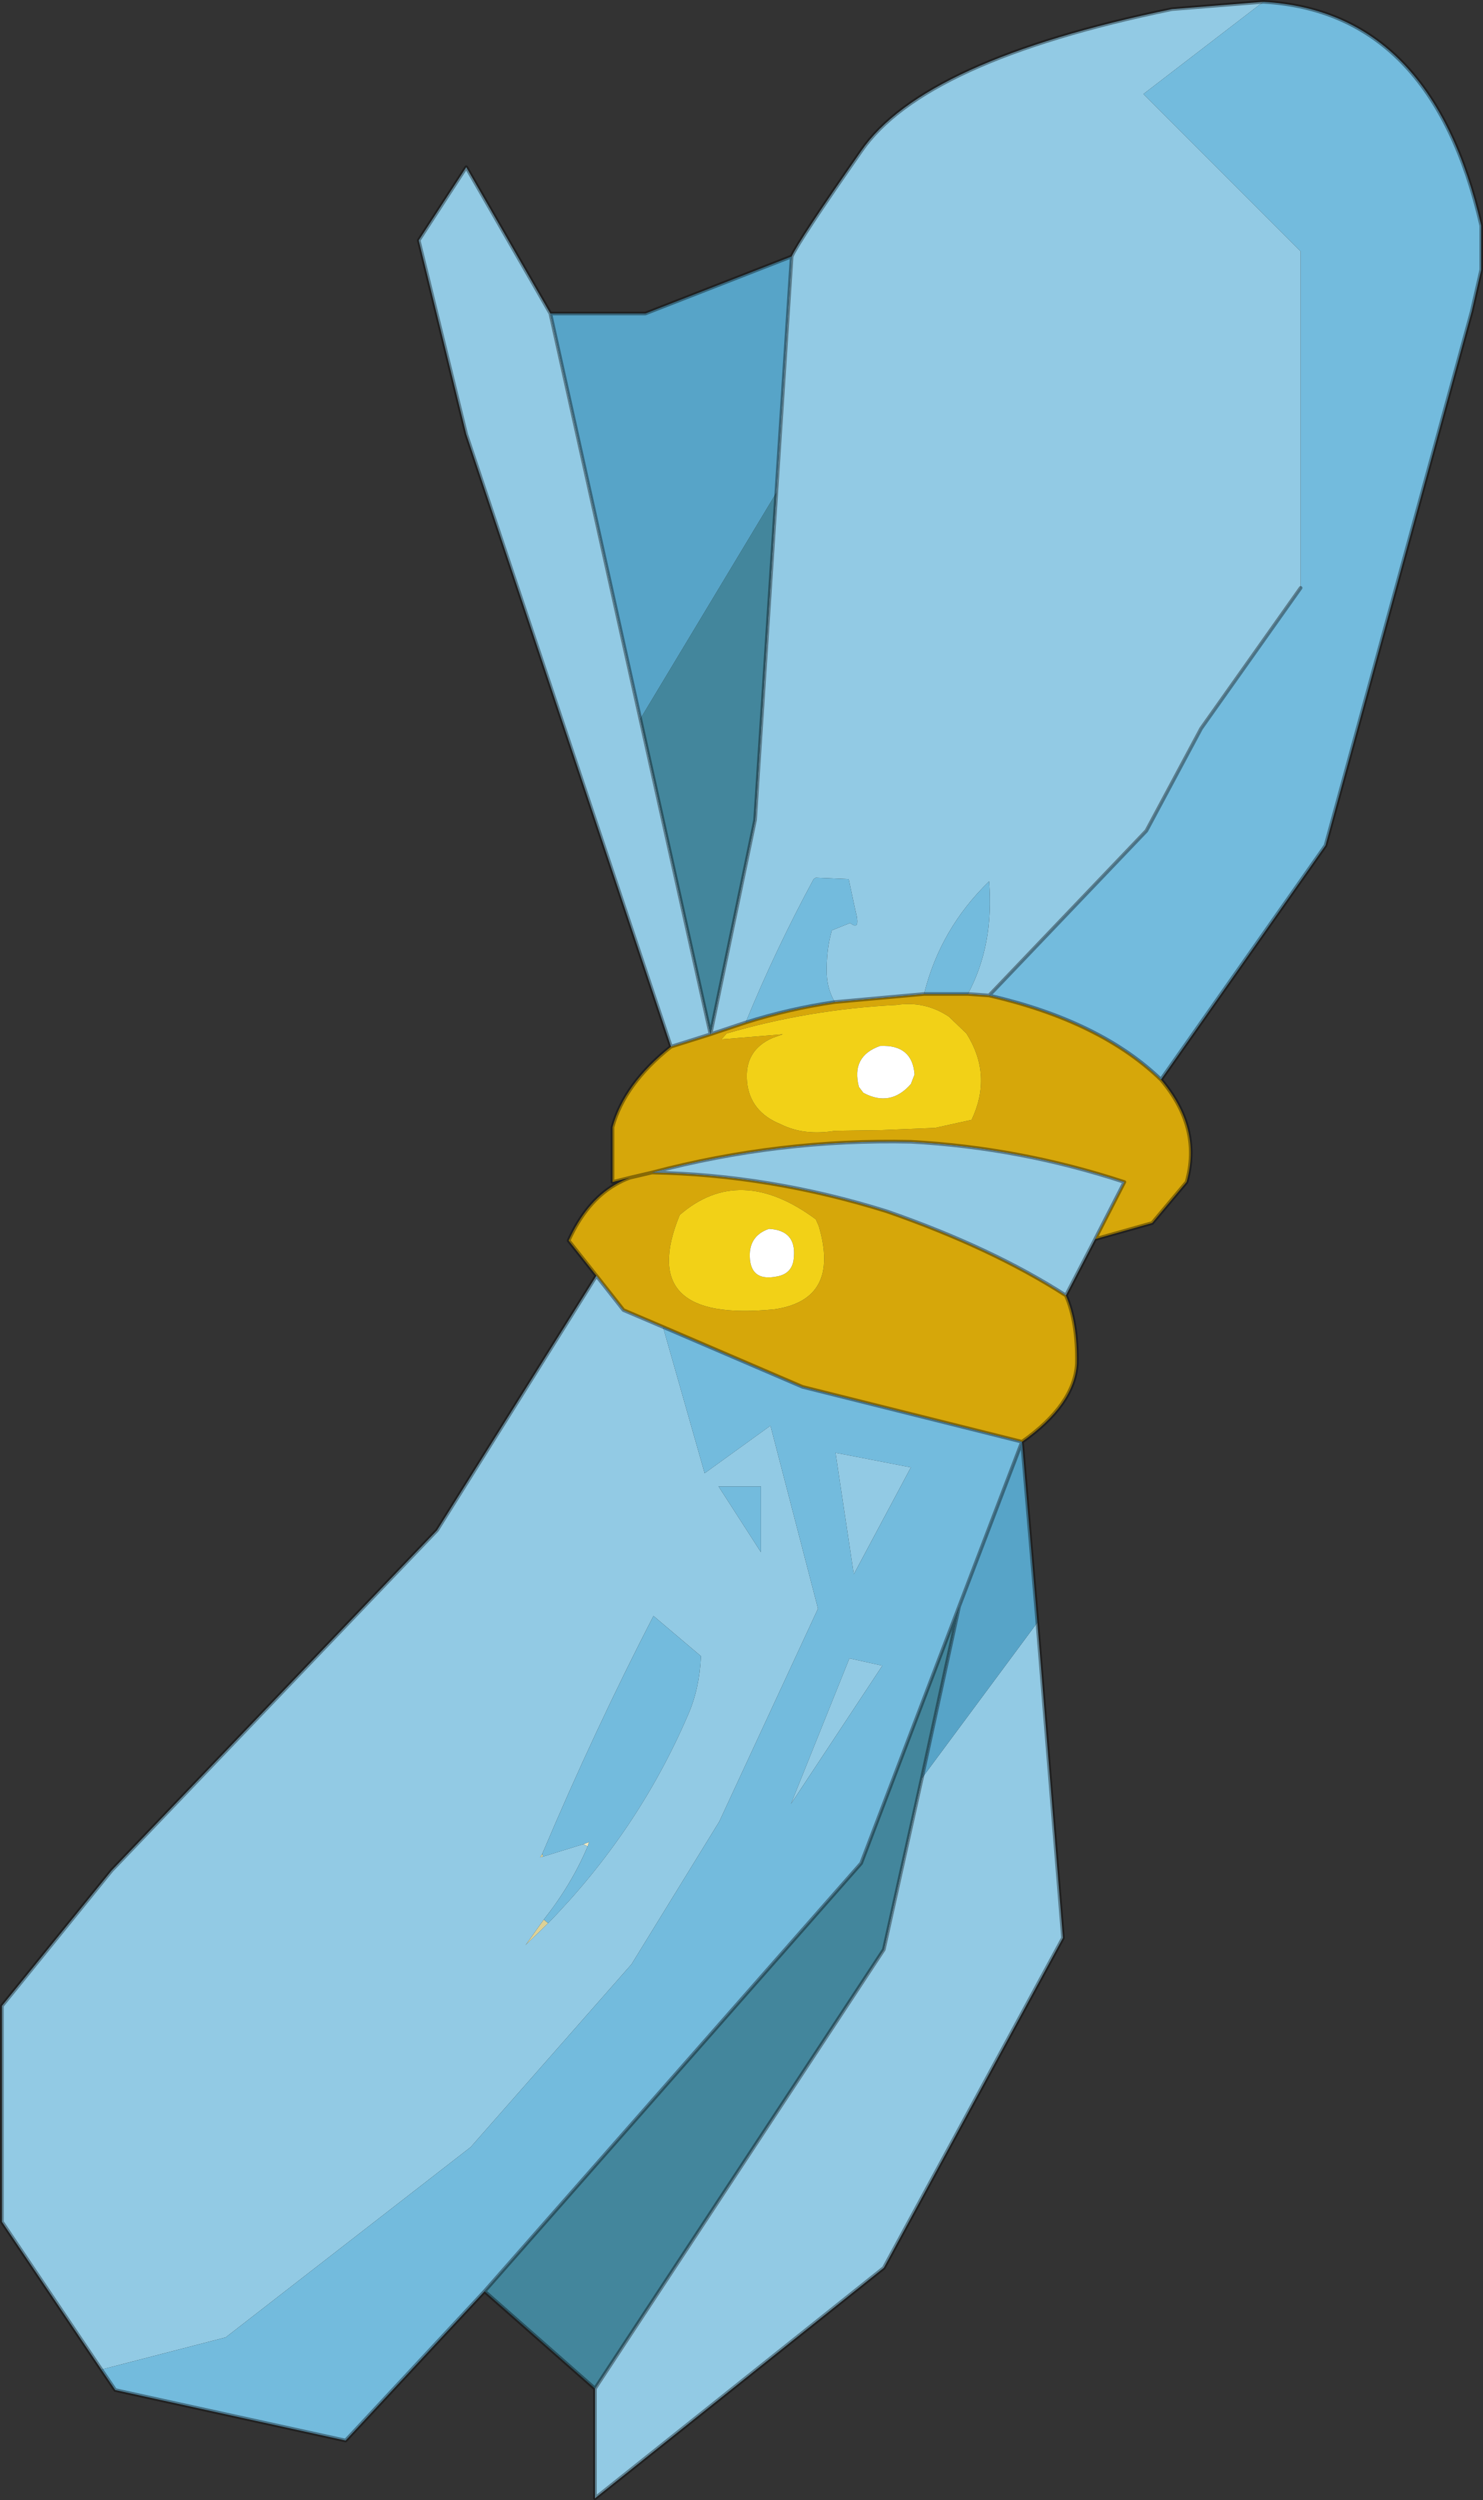 <svg viewBox="0 0 101.4 170.85" xmlns="http://www.w3.org/2000/svg" xmlns:xlink="http://www.w3.org/1999/xlink"><rect x="0" y="0" width="101.4" height="170.85" fill="#333333" stroke="none"/><use transform="translate(.03 -.025)" width="101.4" height="170.85" xlink:href="#a"/><defs><g id="a"><path d="m247.6 205.1.4-.15-.1.3-.3-.15" fill="#f1eac2" fill-rule="evenodd" transform="translate(-207.75 -79.05)"/><path d="m244.8 205.75.05.2-.2.05.15-.25m.1 4.5.3.25-1.55 1.5 1.25-1.75" fill="#ddd195" fill-rule="evenodd" transform="translate(-207.75 -79.05)"/><path d="M287.1 152.85q2.8 3.3 1.75 7l-2.35 2.8-3.9 1.1 2-3.9q-7.15-2.35-14.6-2.75-9-.2-17.7 2.1 8.05.15 16.05 2.65 7.2 2.5 12.25 5.75.8 1.85.75 4.65-.15 2.8-3.75 5.35l-15-3.75-9.55-4.1-2.7-1.15-1.85-2.35-1.9-2.4q1.2-2.65 3.15-3.8.5-.3 1.05-.5l-1.2.3v-3.75q.8-2.95 4-5.5l2.7-.85 2.4-.8q3-.95 6.1-1.4l6.1-.55h3l1.45.1q7.6 1.75 11.75 5.75m-13.3-3.15-1.2-1.15q-1.65-1.1-3.6-.8-5.95.3-11.6 1.95l-.35.4 4.2-.35-.7.25q-1.95.85-1.75 3 .2 2.05 2.3 2.9 1.6.8 3.7.45l3.25-.05 3.6-.15 2.5-.55q1.45-3.05-.35-5.9m-10.3 12.7q-5.2-3.85-9.3-.3-3.05 7.4 6.45 6.45 4.55-.65 3.05-5.7l-.2-.45m-11.2-3.2-1.5.35 1.5-.35" fill="#d6a70a" fill-rule="evenodd" transform="translate(-207.75 -79.05)"/><path d="M273.8 149.7q1.8 2.85.35 5.9l-2.5.55-3.6.15-3.25.05q-2.1.35-3.7-.45-2.1-.85-2.3-2.9-.2-2.15 1.75-3l.7-.25-4.2.35.35-.4q5.65-1.65 11.6-1.95 1.95-.3 3.6.8l1.2 1.15m-7.05 4.05q1.85 1 3.25-.6l.25-.65q-.15-2.05-2.35-1.95-2 .7-1.45 2.8l.3.4m-3.25 8.65.2.45q1.5 5.05-3.05 5.7-9.5.95-6.45-6.45 4.1-3.55 9.3.3m-4.5 2.75q.15 1.5 1.85 1.15 1.1-.2 1.15-1.35.15-1.8-1.7-1.9-1.45.5-1.3 2.1" fill="#f2d117" fill-rule="evenodd" transform="translate(-207.75 -79.05)"/><path d="m266.75 153.75-.3-.4q-.55-2.1 1.45-2.8 2.2-.1 2.35 1.95l-.25.65q-1.4 1.6-3.25.6m-7.75 11.4q-.15-1.6 1.3-2.1 1.85.1 1.7 1.9-.05 1.15-1.15 1.35-1.7.35-1.85-1.15" fill="#fff" fill-rule="evenodd" transform="translate(-207.75 -79.05)"/><path d="M261.85 96.6q.5-1.1 4.75-7.2 4.25-6.2 21.25-9.7l6.25-.5-8.2 6.3 10.75 10.75v23l-6.8 9.6-3.75 7-10.75 11.25-1.45-.1q1.8-3.35 1.45-7.7-3.35 3.25-4.45 7.7l-6.1.55q-.5-.85-.55-1.9-.05-1.6.35-3l1.25-.5q.75.6.35-.9l-.45-2.1-2.25-.1-.15.1q-2.6 4.8-4.65 9.8l-2.4.8 3.05-14.65 1.45-22.35 1.05-16.15m20.75 67.15-2 3.85q-5.05-3.25-12.25-5.75-8-2.5-16.05-2.65 8.7-2.3 17.7-2.1 7.45.4 14.6 2.75l-2 3.9m-3.95 26.2 1.75 21.55-12.25 22.55-19.75 15.75v-7.5l19.75-30 2.6-11.7 7.9-10.65m-64 51.05-6.8-10.1v-14.75l7.5-9.25 22.25-23.25 10.9-17.4 1.85 2.35 2.7 1.15 2.85 10 4.5-3.25 3.25 12.5-6.75 14.55-6 9.75-11 12.5-16.75 13-8.5 2.2m38.95-90.4-14-41.85-3.25-13.25 3.25-5 5.75 10 6.15 27.7 4.8 21.55-2.7.85m-8.4 59.9q6.15-6.3 9.55-14.2.8-1.8.9-4.05l-3.25-2.75q-4 7.75-7.6 16.25l-.15.25.2-.05 2.75-.85.3.15q-1.1 2.6-3 5l-1.25 1.75 1.55-1.5m14.55-29.85h-2.9l2.9 4.5v-4.5m5.1-2.3 5.15 1-3.9 7.3-1.25-8.3m.95 14.05 2.25.5-6.25 9.45 4-9.95" fill="#92cae4" fill-rule="evenodd" transform="translate(-207.75 -79.05)"/><path d="M294.1 79.2q11.55.65 14.9 15.3v3l-.65 2.85-10 36.5-11.25 16q-4.15-4-11.75-5.75l10.75-11.25 3.75-7 6.8-9.6v-23L285.9 85.5l8.2-6.3m-53.25 156.45-9.5 10.2-15.75-3.45-.95-1.4 8.5-2.2 16.75-13 11-12.5 6-9.75 6.75-14.55-3.25-12.5-4.5 3.25-2.85-10 9.55 4.1 15 3.75-4.3 11.25-6.7 17.55-25.75 29.25m17.85-86.7q2.05-5 4.65-9.8l.15-.1 2.25.1.45 2.1q.4 1.5-.35.9l-1.25.5q-.4 1.4-.35 3 .05 1.05.55 1.9-3.1.45-6.1 1.4m12.2-1.95q1.1-4.45 4.45-7.7.35 4.35-1.45 7.7h-3m-26.1 58.75q3.6-8.5 7.6-16.25l3.25 2.75q-.1 2.25-.9 4.05-3.4 7.9-9.55 14.2l-.3-.25q1.9-2.4 3-5l.1-.3-.4.15-2.75.85-.05-.2m14.95-25.1v4.5l-2.9-4.5h2.9m6.05 11.75-4 9.95 6.25-9.45-2.25-.5m-.95-14.05 1.25 8.3 3.9-7.3-5.15-1" fill="#73bbdd" fill-rule="evenodd" transform="translate(-207.75 -79.05)"/><path d="m277.6 177.6 1.05 12.35-7.9 10.65 2.55-11.75 4.3-11.25m-32.25-77.1h6.5l10-3.9-1.05 16.15-9.3 15.45-6.15-27.7" fill="#57a4c8" fill-rule="evenodd" transform="translate(-207.75 -79.05)"/><path d="m248.4 242.3-7.55-6.65 25.75-29.25 6.7-17.55-2.55 11.75-2.6 11.7-19.75 30m12.4-129.55-1.45 22.35-3.05 14.65-4.8-21.55 9.3-15.45" fill="#43869c" fill-rule="evenodd" transform="translate(-207.75 -79.05)"/><path d="M54.1 17.55q.5-1.1 4.75-7.2Q63.1 4.15 80.1.65l6.25-.5q11.55.65 14.9 15.3v3l-.65 2.85-10 36.5-11.25 16q2.8 3.3 1.75 7l-2.35 2.8-3.9 1.1-2 3.85q.8 1.85.75 4.65-.15 2.8-3.75 5.35l1.05 12.35 1.75 21.55L60.4 155l-19.75 15.75v-7.5l-7.55-6.65-9.5 10.2-15.75-3.45-.95-1.4-6.8-10.1V137.1l7.5-9.25 22.25-23.25 10.9-17.4-1.9-2.4q1.2-2.65 3.15-3.8.5-.3 1.05-.5l-1.2.3v-3.75q.8-2.95 4-5.5l-14-41.85-3.25-13.25 3.25-5 5.75 10h6.5l10-3.9-1.05 16.15-1.45 22.35-3.05 14.65 2.4-.8q3-.95 6.1-1.4l6.1-.55h3l1.45.1L78.35 56.8l3.75-7 6.8-9.6m-45.15 8.95-6.15-27.7M74.85 84.7l2-3.9q-7.15-2.35-14.6-2.75-9-.2-17.7 2.1 8.05.15 16.05 2.65 7.2 2.5 12.25 5.75m-27-17 2.7-.85-4.8-21.55m-.7 31.35 1.5-.35m-3.8 7.05 1.85 2.35 2.7 1.15 9.55 4.1 15 3.75-4.3 11.25L63 121.55l-2.6 11.7-19.75 30m26.95-95.2q7.6 1.75 11.75 5.75m-13.8 36-6.7 17.55L33.1 156.6" fill="none" stroke="#000" stroke-linecap="round" stroke-linejoin="round" stroke-opacity=".373" stroke-width=".25"/></g></defs></svg>